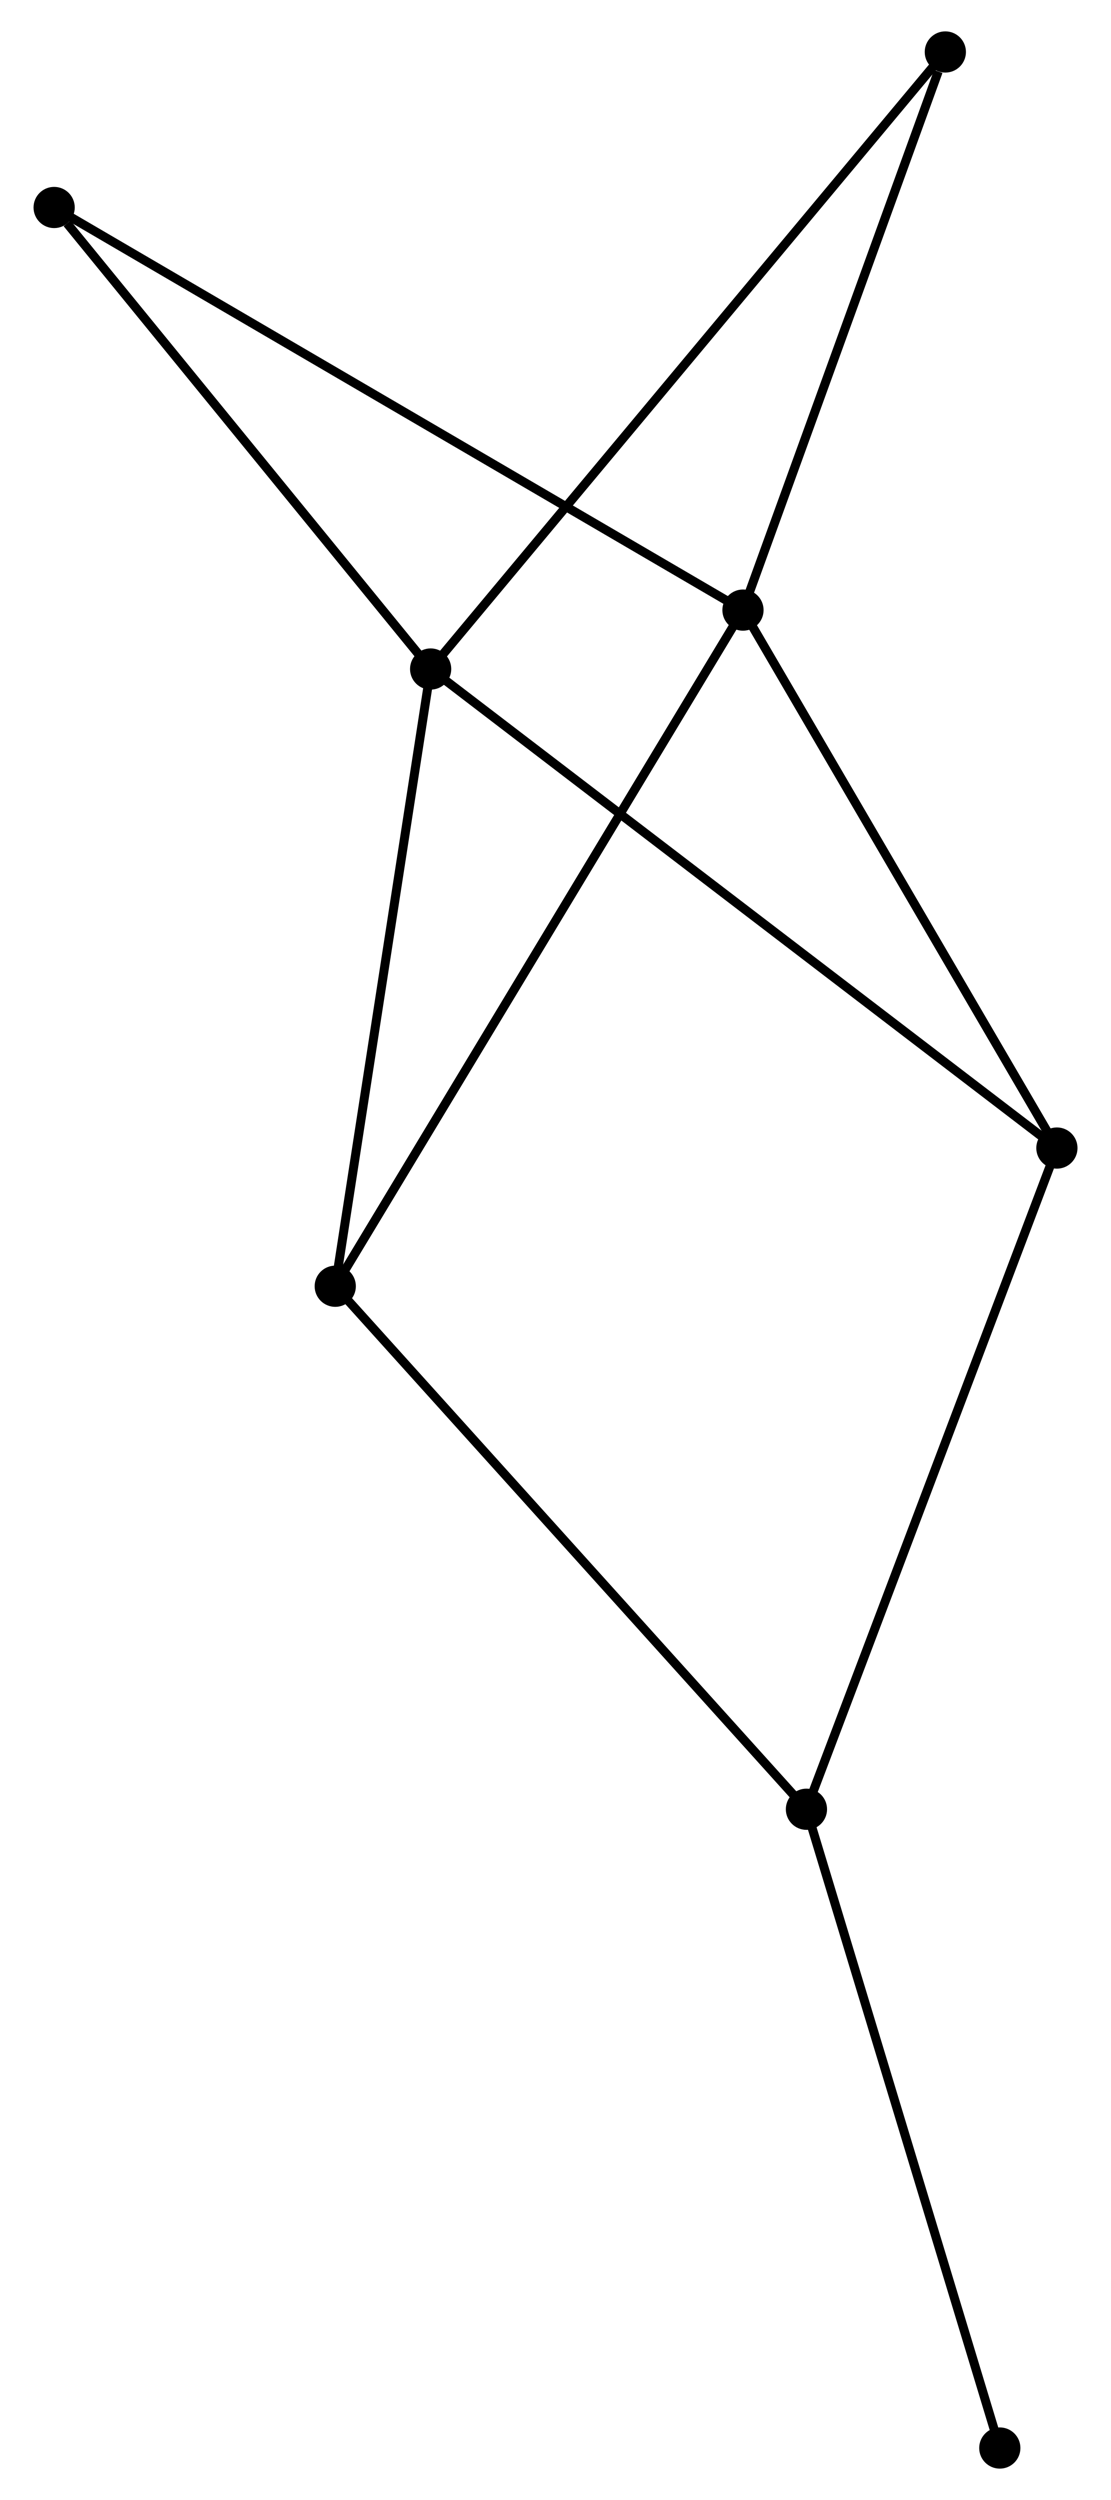 <?xml version="1.0" encoding="UTF-8" standalone="no"?>
<!DOCTYPE svg PUBLIC "-//W3C//DTD SVG 1.1//EN"
 "http://www.w3.org/Graphics/SVG/1.1/DTD/svg11.dtd">
<!-- Generated by graphviz version 2.36.0 (20140111.2315)
 -->
<!-- Title: %3 Pages: 1 -->
<svg width="124pt" height="279pt"
 viewBox="0.00 0.00 123.51 278.99" xmlns="http://www.w3.org/2000/svg" xmlns:xlink="http://www.w3.org/1999/xlink">
<g id="graph0" class="graph" transform="scale(1 1) rotate(0) translate(4 274.99)">
<title>%3</title>
<!-- 0 -->
<g id="node1" class="node"><title>0</title>
<ellipse fill="black" stroke="black" cx="43.82" cy="-200.33" rx="1.8" ry="1.8"/>
</g>
<!-- 3 -->
<g id="node2" class="node"><title>3</title>
<ellipse fill="black" stroke="black" cx="113.715" cy="-146.872" rx="1.8" ry="1.8"/>
</g>
<!-- 0&#45;&#45;3 -->
<g id="edge1" class="edge"><title>0&#45;&#45;3</title>
<path fill="none" stroke="black" d="M45.28,-199.213C54.376,-192.256 103.19,-154.921 112.263,-147.982"/>
</g>
<!-- 4 -->
<g id="node3" class="node"><title>4</title>
<ellipse fill="black" stroke="black" cx="33.174" cy="-131.45" rx="1.8" ry="1.8"/>
</g>
<!-- 0&#45;&#45;4 -->
<g id="edge2" class="edge"><title>0&#45;&#45;4</title>
<path fill="none" stroke="black" d="M43.513,-198.343C41.958,-188.284 34.972,-143.082 33.462,-133.314"/>
</g>
<!-- 5 -->
<g id="node4" class="node"><title>5</title>
<ellipse fill="black" stroke="black" cx="1.8" cy="-251.835" rx="1.8" ry="1.8"/>
</g>
<!-- 0&#45;&#45;5 -->
<g id="edge3" class="edge"><title>0&#45;&#45;5</title>
<path fill="none" stroke="black" d="M42.422,-202.044C36.042,-209.863 9.726,-242.12 3.246,-250.062"/>
</g>
<!-- 6 -->
<g id="node5" class="node"><title>6</title>
<ellipse fill="black" stroke="black" cx="101.263" cy="-269.19" rx="1.8" ry="1.8"/>
</g>
<!-- 0&#45;&#45;6 -->
<g id="edge4" class="edge"><title>0&#45;&#45;6</title>
<path fill="none" stroke="black" d="M45.02,-201.768C52.495,-210.73 92.613,-258.821 100.07,-267.76"/>
</g>
<!-- 1 -->
<g id="node6" class="node"><title>1</title>
<ellipse fill="black" stroke="black" cx="78.679" cy="-206.905" rx="1.8" ry="1.8"/>
</g>
<!-- 1&#45;&#45;3 -->
<g id="edge5" class="edge"><title>1&#45;&#45;3</title>
<path fill="none" stroke="black" d="M79.689,-205.173C84.806,-196.406 107.798,-157.01 112.766,-148.497"/>
</g>
<!-- 1&#45;&#45;4 -->
<g id="edge6" class="edge"><title>1&#45;&#45;4</title>
<path fill="none" stroke="black" d="M77.728,-205.329C71.806,-195.509 40.026,-142.811 34.119,-133.017"/>
</g>
<!-- 1&#45;&#45;5 -->
<g id="edge7" class="edge"><title>1&#45;&#45;5</title>
<path fill="none" stroke="black" d="M77.073,-207.843C67.068,-213.69 13.376,-245.07 3.397,-250.902"/>
</g>
<!-- 1&#45;&#45;6 -->
<g id="edge8" class="edge"><title>1&#45;&#45;6</title>
<path fill="none" stroke="black" d="M79.33,-208.702C82.57,-217.637 96.932,-257.247 100.472,-267.01"/>
</g>
<!-- 2 -->
<g id="node7" class="node"><title>2</title>
<ellipse fill="black" stroke="black" cx="85.762" cy="-73.085" rx="1.8" ry="1.8"/>
</g>
<!-- 2&#45;&#45;3 -->
<g id="edge9" class="edge"><title>2&#45;&#45;3</title>
<path fill="none" stroke="black" d="M86.453,-74.909C90.32,-85.118 109.244,-135.07 113.048,-145.111"/>
</g>
<!-- 2&#45;&#45;4 -->
<g id="edge10" class="edge"><title>2&#45;&#45;4</title>
<path fill="none" stroke="black" d="M84.462,-74.528C77.249,-82.533 42.202,-121.43 34.621,-129.843"/>
</g>
<!-- 7 -->
<g id="node8" class="node"><title>7</title>
<ellipse fill="black" stroke="black" cx="107.343" cy="-1.8" rx="1.8" ry="1.8"/>
</g>
<!-- 2&#45;&#45;7 -->
<g id="edge11" class="edge"><title>2&#45;&#45;7</title>
<path fill="none" stroke="black" d="M86.295,-71.323C89.255,-61.547 103.638,-14.038 106.749,-3.762"/>
</g>
</g>
</svg>
